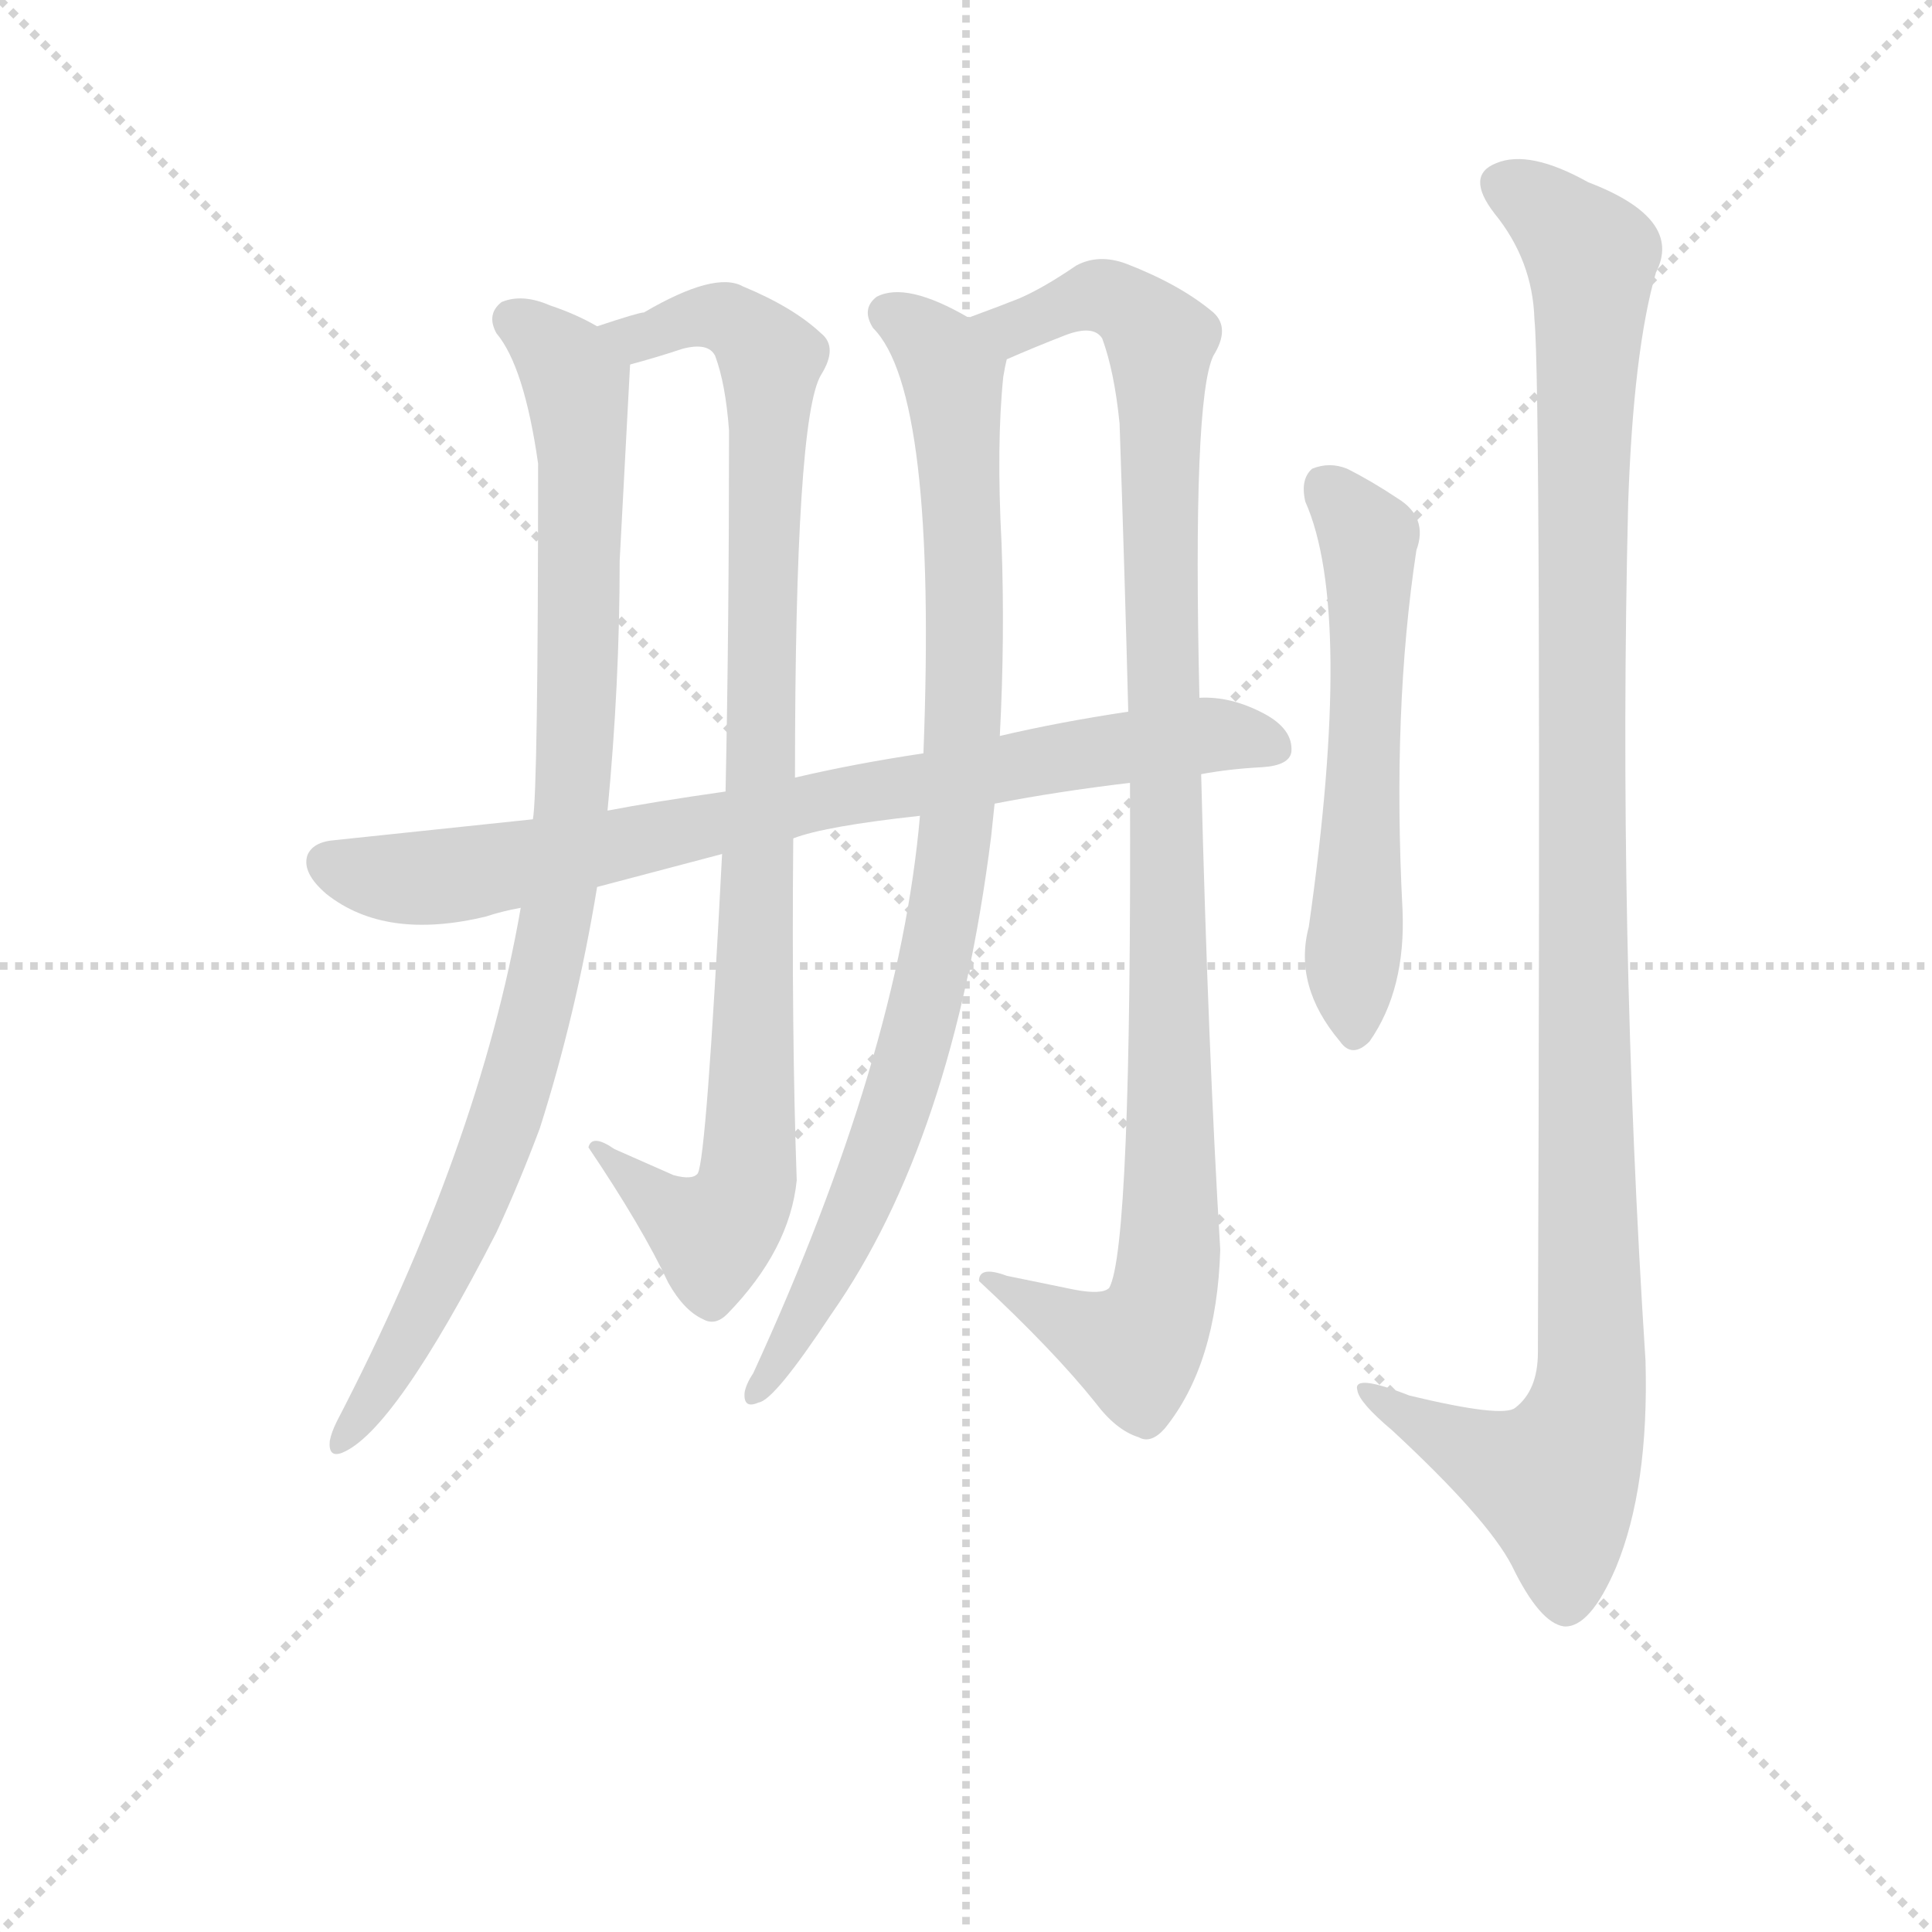 <svg version="1.1" viewBox="0 0 1024 1024" xmlns="http://www.w3.org/2000/svg">
  <g stroke="lightgray" stroke-dasharray="1,1" stroke-width="1" transform="scale(4, 4)">
    <line x1="0" y1="0" x2="256" y2="256"></line>
    <line x1="256" y1="0" x2="0" y2="256"></line>
    <line x1="128" y1="0" x2="128" y2="256"></line>
    <line x1="0" y1="128" x2="256" y2="128"></line>
  </g>
<g transform="scale(0.92, -0.92) translate(60, -900)">
   <style type="text/css">
    @keyframes keyframes0 {
      from {
       stroke: blue;
       stroke-dashoffset: 944;
       stroke-width: 128;
       }
       75% {
       animation-timing-function: step-end;
       stroke: blue;
       stroke-dashoffset: 0;
       stroke-width: 128;
       }
       to {
       stroke: black;
       stroke-width: 1024;
       }
       }
       #make-me-a-hanzi-animation-0 {
         animation: keyframes0 1.018s both;
         animation-delay: 0s;
         animation-timing-function: linear;
       }
    @keyframes keyframes1 {
      from {
       stroke: blue;
       stroke-dashoffset: 945;
       stroke-width: 128;
       }
       75% {
       animation-timing-function: step-end;
       stroke: blue;
       stroke-dashoffset: 0;
       stroke-width: 128;
       }
       to {
       stroke: black;
       stroke-width: 1024;
       }
       }
       #make-me-a-hanzi-animation-1 {
         animation: keyframes1 1.019s both;
         animation-delay: 1.018s;
         animation-timing-function: linear;
       }
    @keyframes keyframes2 {
      from {
       stroke: blue;
       stroke-dashoffset: 916;
       stroke-width: 128;
       }
       75% {
       animation-timing-function: step-end;
       stroke: blue;
       stroke-dashoffset: 0;
       stroke-width: 128;
       }
       to {
       stroke: black;
       stroke-width: 1024;
       }
       }
       #make-me-a-hanzi-animation-2 {
         animation: keyframes2 0.995s both;
         animation-delay: 2.037s;
         animation-timing-function: linear;
       }
    @keyframes keyframes3 {
      from {
       stroke: blue;
       stroke-dashoffset: 1046;
       stroke-width: 128;
       }
       77% {
       animation-timing-function: step-end;
       stroke: blue;
       stroke-dashoffset: 0;
       stroke-width: 128;
       }
       to {
       stroke: black;
       stroke-width: 1024;
       }
       }
       #make-me-a-hanzi-animation-3 {
         animation: keyframes3 1.101s both;
         animation-delay: 3.033s;
         animation-timing-function: linear;
       }
    @keyframes keyframes4 {
      from {
       stroke: blue;
       stroke-dashoffset: 811;
       stroke-width: 128;
       }
       73% {
       animation-timing-function: step-end;
       stroke: blue;
       stroke-dashoffset: 0;
       stroke-width: 128;
       }
       to {
       stroke: black;
       stroke-width: 1024;
       }
       }
       #make-me-a-hanzi-animation-4 {
         animation: keyframes4 0.91s both;
         animation-delay: 4.134s;
         animation-timing-function: linear;
       }
    @keyframes keyframes5 {
      from {
       stroke: blue;
       stroke-dashoffset: 581;
       stroke-width: 128;
       }
       65% {
       animation-timing-function: step-end;
       stroke: blue;
       stroke-dashoffset: 0;
       stroke-width: 128;
       }
       to {
       stroke: black;
       stroke-width: 1024;
       }
       }
       #make-me-a-hanzi-animation-5 {
         animation: keyframes5 0.723s both;
         animation-delay: 5.044s;
         animation-timing-function: linear;
       }
    @keyframes keyframes6 {
      from {
       stroke: blue;
       stroke-dashoffset: 1151;
       stroke-width: 128;
       }
       79% {
       animation-timing-function: step-end;
       stroke: blue;
       stroke-dashoffset: 0;
       stroke-width: 128;
       }
       to {
       stroke: black;
       stroke-width: 1024;
       }
       }
       #make-me-a-hanzi-animation-6 {
         animation: keyframes6 1.187s both;
         animation-delay: 5.767s;
         animation-timing-function: linear;
       }
</style>
<path d="M 284.0 712.0 Q 272.0 719.0 257.0 724.0 Q 241.0 731.0 229.0 726.0 Q 220.0 719.0 226.0 708.0 Q 242.0 689.0 250.0 633.0 Q 250.0 444.0 247.0 428.0 L 240.0 377.0 Q 216.0 239.0 134.0 81.0 Q 131.0 75.0 130.0 70.0 Q 129.0 60.0 137.0 63.0 Q 167.0 75.0 226.0 190.0 Q 239.0 218.0 251.0 250.0 Q 272.0 316.0 284.0 389.0 L 290.0 433.0 Q 297.0 506.0 297.0 577.0 L 303.0 690.0 C 304.0 703.0 304.0 703.0 284.0 712.0 Z" fill="lightgray"></path> 
<path d="M 398.0 452.0 Q 398.0 659.0 413.0 684.0 Q 423.0 700.0 413.0 708.0 Q 397.0 723.0 368.0 735.0 Q 352.0 744.0 311.0 720.0 Q 308.0 720.0 284.0 712.0 C 255.0 703.0 274.0 682.0 303.0 690.0 Q 318.0 694.0 333.0 699.0 Q 348.0 703.0 352.0 695.0 Q 358.0 679.0 360.0 652.0 Q 360.0 538.0 358.0 444.0 L 356.0 408.0 Q 347.0 233.0 342.0 224.0 Q 339.0 220.0 328.0 223.0 L 294.0 238.0 Q 281.0 247.0 279.0 239.0 Q 310.0 193.0 325.0 161.0 Q 334.0 145.0 345.0 140.0 Q 352.0 136.0 359.0 143.0 Q 395.0 180.0 399.0 220.0 Q 396.0 305.0 397.0 417.0 L 398.0 452.0 Z" fill="lightgray"></path> 
<path d="M 498.0 717.0 Q 462.0 738.0 445.0 729.0 Q 436.0 722.0 443.0 711.0 Q 480.0 674.0 472.0 466.0 L 470.0 430.0 Q 458.0 292.0 374.0 109.0 Q 370.0 103.0 369.0 98.0 Q 368.0 88.0 377.0 92.0 Q 386.0 93.0 419.0 143.0 Q 489.0 243.0 511.0 418.0 Q 512.0 428.0 513.0 437.0 L 516.0 476.0 Q 519.0 533.0 517.0 587.0 Q 514.0 644.0 518.0 683.0 Q 519.0 689.0 520.0 693.0 C 522.0 705.0 522.0 705.0 498.0 717.0 Z" fill="lightgray"></path> 
<path d="M 559.0 157.0 L 520.0 165.0 Q 504.0 171.0 504.0 162.0 Q 547.0 122.0 571.0 92.0 Q 583.0 76.0 596.0 72.0 Q 603.0 68.0 611.0 77.0 Q 641.0 114.0 643.0 180.0 Q 636.0 295.0 632.0 454.0 L 631.0 498.0 Q 627.0 670.0 639.0 695.0 Q 649.0 711.0 639.0 720.0 Q 620.0 736.0 589.0 748.0 Q 573.0 754.0 560.0 747.0 Q 541.0 734.0 527.0 728.0 Q 517.0 724.0 498.0 717.0 C 470.0 706.0 492.0 681.0 520.0 693.0 Q 536.0 700.0 554.0 707.0 Q 570.0 713.0 575.0 705.0 Q 582.0 686.0 585.0 656.0 Q 588.0 568.0 590.0 490.0 L 591.0 449.0 Q 592.0 181.0 579.0 158.0 Q 575.0 154.0 559.0 157.0 Z" fill="lightgray"></path> 
<path d="M 632.0 454.0 Q 648.0 457.0 667.0 458.0 Q 683.0 459.0 684.0 467.0 Q 685.0 480.0 668.0 489.0 Q 649.0 499.0 631.0 498.0 L 590.0 490.0 Q 550.0 484.0 516.0 476.0 L 472.0 466.0 Q 432.0 460.0 398.0 452.0 L 358.0 444.0 Q 316.0 438.0 290.0 433.0 L 247.0 428.0 L 133.0 416.0 Q 120.0 415.0 117.0 407.0 Q 114.0 397.0 128.0 385.0 Q 162.0 358.0 220.0 372.0 Q 229.0 375.0 240.0 377.0 L 284.0 389.0 L 356.0 408.0 L 397.0 417.0 Q 415.0 424.0 470.0 430.0 L 513.0 437.0 Q 549.0 444.0 591.0 449.0 L 632.0 454.0 Z" fill="lightgray"></path> 
<path d="M 692.0 611.0 Q 720.0 548.0 694.0 366.0 Q 685.0 332.0 712.0 300.0 Q 719.0 290.0 729.0 300.0 Q 750.0 330.0 748.0 376.0 Q 742.0 491.0 756.0 583.0 Q 763.0 602.0 745.0 613.0 Q 730.0 623.0 716.0 630.0 Q 706.0 634.0 696.0 630.0 Q 689.0 624.0 692.0 611.0 Z" fill="lightgray"></path> 
<path d="M 824.0 716.0 Q 828.0 679.0 826.0 121.0 Q 826.0 99.0 813.0 89.0 Q 806.0 83.0 752.0 96.0 Q 719.0 109.0 722.0 99.0 Q 723.0 92.0 742.0 76.0 Q 797.0 25.0 811.0 -2.0 Q 827.0 -35.0 841.0 -37.0 Q 856.0 -38.0 871.0 -3.0 Q 890.0 43.0 888.0 116.0 Q 872.0 363.0 878.0 610.0 Q 881.0 698.0 894.0 743.0 Q 910.0 774.0 855.0 795.0 Q 821.0 814.0 802.0 806.0 Q 784.0 799.0 801.0 777.0 Q 823.0 750.0 824.0 716.0 Z" fill="lightgray"></path> 
      <clipPath id="make-me-a-hanzi-clip-0">
      <path d="M 284.0 712.0 Q 272.0 719.0 257.0 724.0 Q 241.0 731.0 229.0 726.0 Q 220.0 719.0 226.0 708.0 Q 242.0 689.0 250.0 633.0 Q 250.0 444.0 247.0 428.0 L 240.0 377.0 Q 216.0 239.0 134.0 81.0 Q 131.0 75.0 130.0 70.0 Q 129.0 60.0 137.0 63.0 Q 167.0 75.0 226.0 190.0 Q 239.0 218.0 251.0 250.0 Q 272.0 316.0 284.0 389.0 L 290.0 433.0 Q 297.0 506.0 297.0 577.0 L 303.0 690.0 C 304.0 703.0 304.0 703.0 284.0 712.0 Z" fill="lightgray"></path>
      </clipPath>
      <path clip-path="url(#make-me-a-hanzi-clip-0)" d="M 236.0 716.0 L 272.0 679.0 L 273.0 499.0 L 265.0 399.0 L 250.0 322.0 L 221.0 227.0 L 195.0 166.0 L 137.0 70.0 " fill="none" id="make-me-a-hanzi-animation-0" stroke-dasharray="816 1632" stroke-linecap="round"></path>

      <clipPath id="make-me-a-hanzi-clip-1">
      <path d="M 398.0 452.0 Q 398.0 659.0 413.0 684.0 Q 423.0 700.0 413.0 708.0 Q 397.0 723.0 368.0 735.0 Q 352.0 744.0 311.0 720.0 Q 308.0 720.0 284.0 712.0 C 255.0 703.0 274.0 682.0 303.0 690.0 Q 318.0 694.0 333.0 699.0 Q 348.0 703.0 352.0 695.0 Q 358.0 679.0 360.0 652.0 Q 360.0 538.0 358.0 444.0 L 356.0 408.0 Q 347.0 233.0 342.0 224.0 Q 339.0 220.0 328.0 223.0 L 294.0 238.0 Q 281.0 247.0 279.0 239.0 Q 310.0 193.0 325.0 161.0 Q 334.0 145.0 345.0 140.0 Q 352.0 136.0 359.0 143.0 Q 395.0 180.0 399.0 220.0 Q 396.0 305.0 397.0 417.0 L 398.0 452.0 Z" fill="lightgray"></path>
      </clipPath>
      <path clip-path="url(#make-me-a-hanzi-clip-1)" d="M 295.0 711.0 L 310.0 706.0 L 355.0 718.0 L 384.0 693.0 L 381.0 516.0 L 370.0 216.0 L 351.0 189.0 L 286.0 233.0 " fill="none" id="make-me-a-hanzi-animation-1" stroke-dasharray="817 1634" stroke-linecap="round"></path>

      <clipPath id="make-me-a-hanzi-clip-2">
      <path d="M 498.0 717.0 Q 462.0 738.0 445.0 729.0 Q 436.0 722.0 443.0 711.0 Q 480.0 674.0 472.0 466.0 L 470.0 430.0 Q 458.0 292.0 374.0 109.0 Q 370.0 103.0 369.0 98.0 Q 368.0 88.0 377.0 92.0 Q 386.0 93.0 419.0 143.0 Q 489.0 243.0 511.0 418.0 Q 512.0 428.0 513.0 437.0 L 516.0 476.0 Q 519.0 533.0 517.0 587.0 Q 514.0 644.0 518.0 683.0 Q 519.0 689.0 520.0 693.0 C 522.0 705.0 522.0 705.0 498.0 717.0 Z" fill="lightgray"></path>
      </clipPath>
      <path clip-path="url(#make-me-a-hanzi-clip-2)" d="M 452.0 719.0 L 479.0 700.0 L 489.0 680.0 L 496.0 579.0 L 490.0 412.0 L 475.0 328.0 L 454.0 254.0 L 404.0 140.0 L 376.0 99.0 " fill="none" id="make-me-a-hanzi-animation-2" stroke-dasharray="788 1576" stroke-linecap="round"></path>

      <clipPath id="make-me-a-hanzi-clip-3">
      <path d="M 559.0 157.0 L 520.0 165.0 Q 504.0 171.0 504.0 162.0 Q 547.0 122.0 571.0 92.0 Q 583.0 76.0 596.0 72.0 Q 603.0 68.0 611.0 77.0 Q 641.0 114.0 643.0 180.0 Q 636.0 295.0 632.0 454.0 L 631.0 498.0 Q 627.0 670.0 639.0 695.0 Q 649.0 711.0 639.0 720.0 Q 620.0 736.0 589.0 748.0 Q 573.0 754.0 560.0 747.0 Q 541.0 734.0 527.0 728.0 Q 517.0 724.0 498.0 717.0 C 470.0 706.0 492.0 681.0 520.0 693.0 Q 536.0 700.0 554.0 707.0 Q 570.0 713.0 575.0 705.0 Q 582.0 686.0 585.0 656.0 Q 588.0 568.0 590.0 490.0 L 591.0 449.0 Q 592.0 181.0 579.0 158.0 Q 575.0 154.0 559.0 157.0 Z" fill="lightgray"></path>
      </clipPath>
      <path clip-path="url(#make-me-a-hanzi-clip-3)" d="M 507.0 718.0 L 526.0 712.0 L 572.0 730.0 L 588.0 725.0 L 609.0 703.0 L 614.0 344.0 L 614.0 185.0 L 608.0 143.0 L 595.0 123.0 L 513.0 159.0 " fill="none" id="make-me-a-hanzi-animation-3" stroke-dasharray="918 1836" stroke-linecap="round"></path>

      <clipPath id="make-me-a-hanzi-clip-4">
      <path d="M 632.0 454.0 Q 648.0 457.0 667.0 458.0 Q 683.0 459.0 684.0 467.0 Q 685.0 480.0 668.0 489.0 Q 649.0 499.0 631.0 498.0 L 590.0 490.0 Q 550.0 484.0 516.0 476.0 L 472.0 466.0 Q 432.0 460.0 398.0 452.0 L 358.0 444.0 Q 316.0 438.0 290.0 433.0 L 247.0 428.0 L 133.0 416.0 Q 120.0 415.0 117.0 407.0 Q 114.0 397.0 128.0 385.0 Q 162.0 358.0 220.0 372.0 Q 229.0 375.0 240.0 377.0 L 284.0 389.0 L 356.0 408.0 L 397.0 417.0 Q 415.0 424.0 470.0 430.0 L 513.0 437.0 Q 549.0 444.0 591.0 449.0 L 632.0 454.0 Z" fill="lightgray"></path>
      </clipPath>
      <path clip-path="url(#make-me-a-hanzi-clip-4)" d="M 128.0 403.0 L 155.0 395.0 L 191.0 394.0 L 555.0 465.0 L 645.0 477.0 L 673.0 470.0 " fill="none" id="make-me-a-hanzi-animation-4" stroke-dasharray="683 1366" stroke-linecap="round"></path>

      <clipPath id="make-me-a-hanzi-clip-5">
      <path d="M 692.0 611.0 Q 720.0 548.0 694.0 366.0 Q 685.0 332.0 712.0 300.0 Q 719.0 290.0 729.0 300.0 Q 750.0 330.0 748.0 376.0 Q 742.0 491.0 756.0 583.0 Q 763.0 602.0 745.0 613.0 Q 730.0 623.0 716.0 630.0 Q 706.0 634.0 696.0 630.0 Q 689.0 624.0 692.0 611.0 Z" fill="lightgray"></path>
      </clipPath>
      <path clip-path="url(#make-me-a-hanzi-clip-5)" d="M 703.0 621.0 L 726.0 594.0 L 729.0 580.0 L 721.0 305.0 " fill="none" id="make-me-a-hanzi-animation-5" stroke-dasharray="453 906" stroke-linecap="round"></path>

      <clipPath id="make-me-a-hanzi-clip-6">
      <path d="M 824.0 716.0 Q 828.0 679.0 826.0 121.0 Q 826.0 99.0 813.0 89.0 Q 806.0 83.0 752.0 96.0 Q 719.0 109.0 722.0 99.0 Q 723.0 92.0 742.0 76.0 Q 797.0 25.0 811.0 -2.0 Q 827.0 -35.0 841.0 -37.0 Q 856.0 -38.0 871.0 -3.0 Q 890.0 43.0 888.0 116.0 Q 872.0 363.0 878.0 610.0 Q 881.0 698.0 894.0 743.0 Q 910.0 774.0 855.0 795.0 Q 821.0 814.0 802.0 806.0 Q 784.0 799.0 801.0 777.0 Q 823.0 750.0 824.0 716.0 Z" fill="lightgray"></path>
      </clipPath>
      <path clip-path="url(#make-me-a-hanzi-clip-6)" d="M 808.0 791.0 L 825.0 783.0 L 857.0 752.0 L 851.0 321.0 L 857.0 107.0 L 851.0 76.0 L 836.0 47.0 L 777.0 69.0 L 741.0 89.0 L 739.0 96.0 L 728.0 96.0 " fill="none" id="make-me-a-hanzi-animation-6" stroke-dasharray="1023 2046" stroke-linecap="round"></path>

</g>
</svg>

